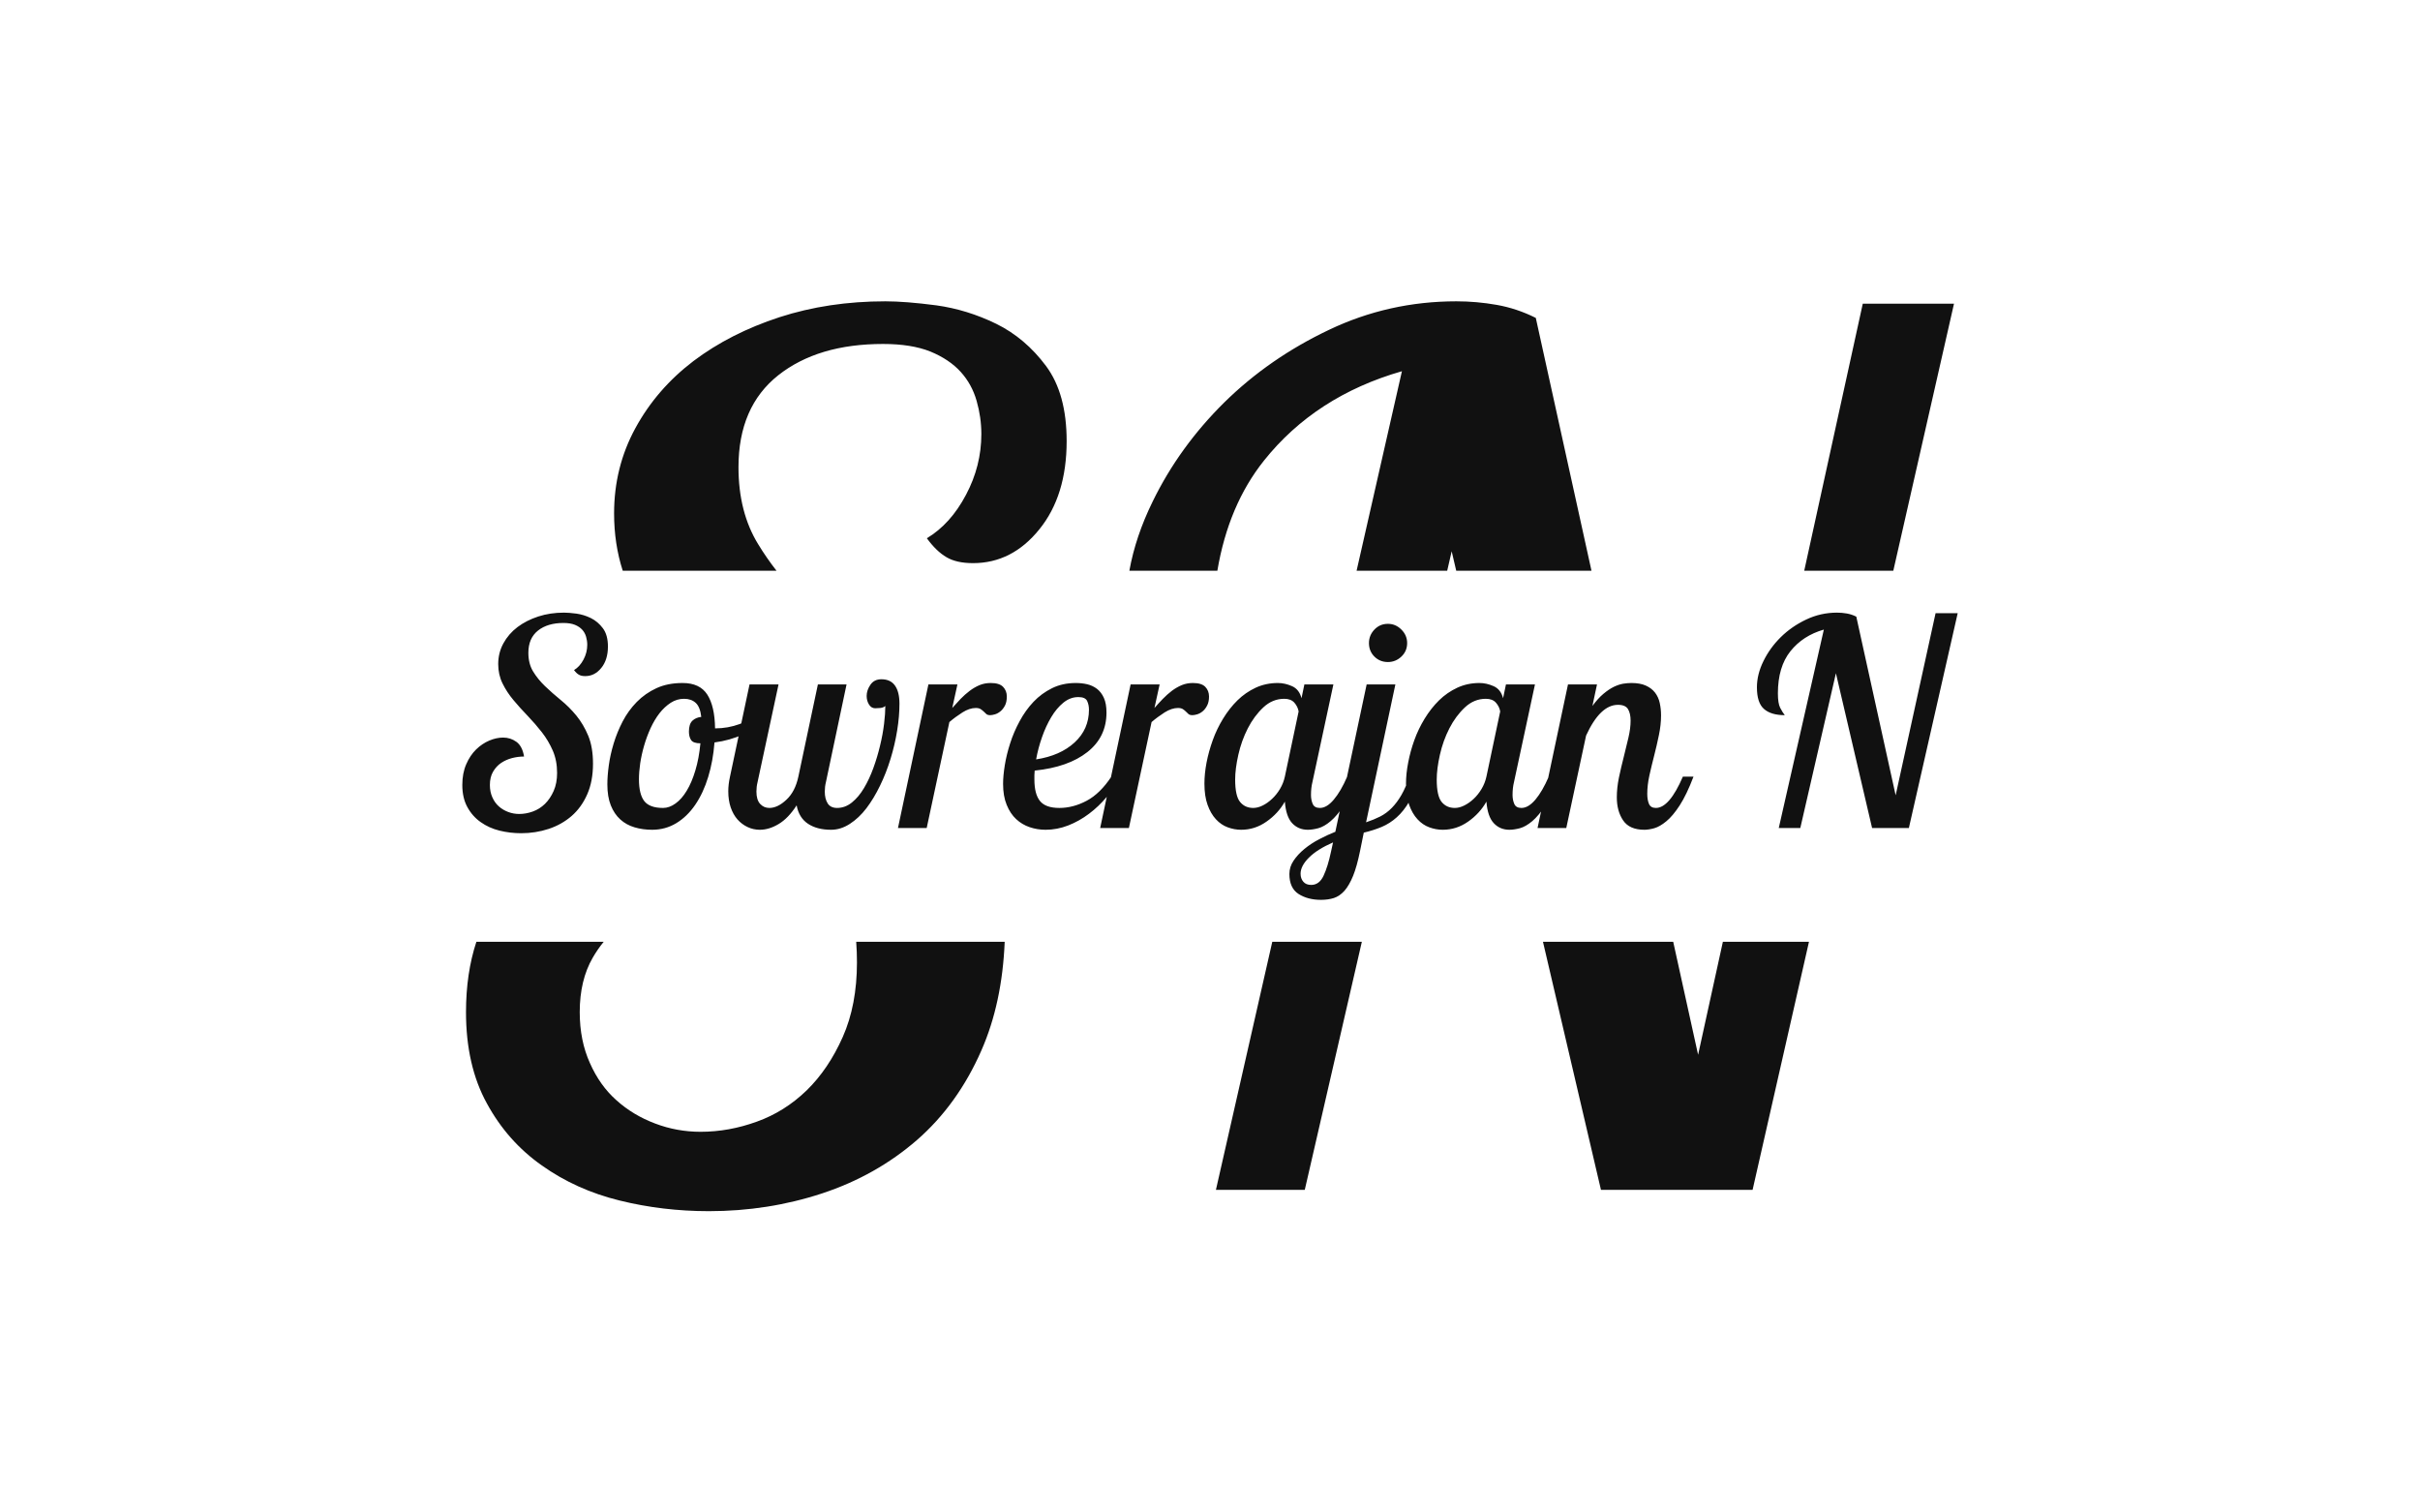 <svg viewBox="0 0 640 400" data-background-color="#ffffff" preserveAspectRatio="xMidYMid meet" height="400" width="640" xmlns="http://www.w3.org/2000/svg" xmlns:xlink="http://www.w3.org/1999/xlink"><rect width="640" height="400" x="0" y="0" opacity="1" fill="#ffffff" data-fill-palette-color="background" id="background"></rect><g id="tight-bounds" transform="matrix(1,0,0,1,122.24,76.4)"><svg viewBox="0 0 395.52 247.2" height="247.2" width="395.52"><g><svg></svg></g><g><svg viewBox="0 0 395.52 247.2" height="247.2" width="395.52"><g><path d="M159.849 40.259c0 9.608-2.402 17.378-7.206 23.31-4.804 5.974-10.653 8.961-17.545 8.961-2.924 0-5.264-0.522-7.019-1.566-1.796-1.044-3.53-2.715-5.201-5.013 4.177-2.506 7.624-6.329 10.34-11.468 2.715-5.097 4.073-10.465 4.073-16.104 0-2.924-0.418-5.848-1.253-8.773-0.836-2.924-2.235-5.473-4.199-7.644-2.005-2.214-4.679-4.01-8.021-5.389-3.342-1.337-7.519-2.005-12.532-2.006-11.488 0-20.72 2.757-27.697 8.272-7.018 5.556-10.527 13.66-10.527 24.313 0 7.937 1.734 14.726 5.201 20.365 1.455 2.396 3.073 4.736 4.853 7.019l-40.666 0c-1.524-4.72-2.286-9.775-2.286-15.165 0-8.146 1.88-15.666 5.64-22.558 3.76-6.893 8.877-12.804 15.352-17.734 6.475-4.888 14.057-8.752 22.746-11.592 8.647-2.799 17.984-4.198 28.01-4.199 3.551 0 8.042 0.355 13.473 1.065 5.431 0.752 10.715 2.381 15.853 4.888 5.097 2.506 9.483 6.224 13.16 11.154 3.634 4.888 5.452 11.509 5.451 19.864zM137.291 201.427c-4.177 9.525-9.859 17.42-17.044 23.686-7.227 6.266-15.582 10.966-25.065 14.099-9.525 3.133-19.509 4.7-29.953 4.7-8.146 0-16.021-0.94-23.624-2.82-7.645-1.88-14.496-4.971-20.553-9.274-6.057-4.261-10.903-9.734-14.538-16.418-3.676-6.684-5.514-14.726-5.514-24.125 0-6.877 0.916-13.081 2.748-18.611h33.675c-1.057 1.288-2.023 2.687-2.899 4.199-2.298 3.969-3.446 8.773-3.446 14.412 0 5.013 0.898 9.504 2.694 13.473 1.755 3.969 4.094 7.248 7.019 9.838 2.924 2.632 6.329 4.679 10.214 6.141 3.843 1.462 7.854 2.193 12.031 2.193 5.013 0 9.984-0.898 14.913-2.695 4.888-1.755 9.274-4.512 13.16-8.271 3.843-3.76 7.018-8.459 9.524-14.099 2.506-5.64 3.76-12.219 3.76-19.739 0-1.855-0.067-3.672-0.2-5.452h39.271c-0.446 10.845-2.504 20.432-6.173 28.763zM370.395 3.915h24.125l-16.05 70.621-23.558 0zM341.257 238.272h-40.104l-15.337-65.608 34.445 0 6.584 29.891 6.553-29.891 22.77 0zM261.676 69.397l-1.183 5.139-23.964 0 11.988-52.762c-15.248 4.386-27.404 12.261-36.47 23.623-6.275 7.858-10.388 17.571-12.34 29.139l-23.271 0c1.089-6.057 3.142-12.156 6.16-18.298 4.679-9.608 10.987-18.339 18.924-26.193 7.937-7.812 17.19-14.224 27.759-19.237 10.527-5.013 21.744-7.519 33.65-7.52 3.551 0 7.102 0.313 10.653 0.94 3.551 0.627 6.997 1.775 10.339 3.447l14.727 66.861-35.771 0zM222.825 238.272h-23.498l14.906-65.608 23.686 0z" fill="#111111" data-fill-palette-color="tertiary"></path></g><g transform="matrix(1,0,0,1,0,85.62)"><svg viewBox="0 0 395.52 75.959" height="75.959" width="395.52"><g><svg viewBox="0 0 395.52 75.959" height="75.959" width="395.52"><g><svg viewBox="0 0 395.52 75.959" height="75.959" width="395.52"><g><svg viewBox="0 0 395.52 75.959" height="75.959" width="395.52"><g><svg viewBox="0 0 395.52 75.959" height="75.959" width="395.52"><g><svg viewBox="0 0 395.52 75.959" height="75.959" width="395.52"><g transform="matrix(1,0,0,1,0,0)"><svg width="395.52" viewBox="-0.05 -37.5 260.32 50" height="75.959" data-palette-color="#111111"><path d="M25.3-31.6L25.3-31.6Q25.3-29.3 24.15-27.88 23-26.45 21.35-26.45L21.35-26.45Q20.65-26.45 20.23-26.7 19.8-26.95 19.4-27.5L19.4-27.5Q20.4-28.1 21.05-29.33 21.7-30.55 21.7-31.9L21.7-31.9Q21.7-32.6 21.5-33.3 21.3-34 20.83-34.52 20.35-35.05 19.55-35.38 18.75-35.7 17.55-35.7L17.55-35.7Q14.8-35.7 13.13-34.38 11.45-33.05 11.45-30.5L11.45-30.5Q11.45-28.6 12.28-27.25 13.1-25.9 14.35-24.7 15.6-23.5 17.07-22.3 18.55-21.1 19.8-19.58 21.05-18.05 21.88-16.05 22.7-14.05 22.7-11.2L22.7-11.2Q22.7-8.15 21.7-5.88 20.7-3.6 18.98-2.1 17.25-0.6 14.98 0.15 12.7 0.9 10.2 0.9L10.2 0.9Q8.25 0.9 6.43 0.45 4.6 0 3.15-1.03 1.7-2.05 0.83-3.65-0.05-5.25-0.05-7.5L-0.05-7.5Q-0.05-9.55 0.63-11.1 1.3-12.65 2.35-13.68 3.4-14.7 4.65-15.23 5.9-15.75 7.05-15.75L7.05-15.75Q8.35-15.75 9.38-15 10.4-14.25 10.7-12.45L10.7-12.45Q9.65-12.45 8.6-12.18 7.55-11.9 6.7-11.33 5.85-10.75 5.3-9.8 4.75-8.85 4.75-7.5L4.75-7.5Q4.75-6.3 5.18-5.35 5.6-4.4 6.3-3.78 7-3.15 7.93-2.8 8.85-2.45 9.85-2.45L9.85-2.45Q11.05-2.45 12.23-2.88 13.4-3.3 14.33-4.2 15.25-5.1 15.85-6.45 16.45-7.8 16.45-9.6L16.45-9.6Q16.45-11.75 15.7-13.48 14.95-15.2 13.8-16.68 12.65-18.15 11.33-19.53 10-20.9 8.85-22.28 7.7-23.65 6.95-25.18 6.2-26.7 6.2-28.55L6.2-28.55Q6.2-30.5 7.1-32.15 8-33.8 9.55-34.98 11.1-36.15 13.18-36.83 15.25-37.5 17.65-37.5L17.65-37.5Q18.5-37.5 19.8-37.33 21.1-37.15 22.33-36.55 23.55-35.95 24.43-34.77 25.3-33.6 25.3-31.6ZM38.3-25.25L38.3-25.25Q41.3-25.25 42.6-23.23 43.9-21.2 43.95-17.35L43.95-17.35Q48.4-17.35 52.15-20.35L52.15-20.35 52.6-19Q51.2-17.4 48.87-16.32 46.55-15.25 43.85-14.9L43.85-14.9Q43.6-11.65 42.75-8.88 41.9-6.1 40.5-4.05 39.1-2 37.2-0.85 35.3 0.3 33 0.3L33 0.3Q31.35 0.3 29.92-0.13 28.5-0.55 27.45-1.5 26.4-2.45 25.8-3.95 25.2-5.45 25.2-7.6L25.2-7.6Q25.2-9.05 25.45-10.9 25.7-12.75 26.3-14.73 26.9-16.7 27.87-18.57 28.85-20.45 30.32-21.95 31.8-23.45 33.75-24.35 35.7-25.25 38.3-25.25ZM34.9-3.5L34.9-3.5Q36-3.5 37.07-4.28 38.15-5.05 39.02-6.5 39.9-7.95 40.52-10.03 41.15-12.1 41.4-14.75L41.4-14.75Q40.15-14.75 39.77-15.33 39.4-15.9 39.4-16.8L39.4-16.8Q39.4-18.1 40-18.68 40.6-19.25 41.55-19.35L41.55-19.35Q41.35-21.1 40.57-21.8 39.8-22.5 38.55-22.5L38.55-22.5Q37.3-22.5 36.22-21.8 35.15-21.1 34.27-19.98 33.4-18.85 32.72-17.38 32.05-15.9 31.6-14.35 31.15-12.8 30.92-11.28 30.7-9.75 30.7-8.5L30.7-8.5Q30.7-5.9 31.62-4.7 32.55-3.5 34.9-3.5ZM49.95-25L55-25 51.35-8Q51.15-7.2 51.15-6.35L51.15-6.35Q51.15-4.9 51.8-4.2 52.45-3.5 53.4-3.5L53.4-3.5Q54.85-3.5 56.37-4.93 57.9-6.35 58.45-8.95L58.45-8.95 61.85-25 66.84-25 63.25-8Q63.05-7.2 63.05-6.35L63.05-6.35Q63.05-5.1 63.55-4.3 64.05-3.5 65.2-3.5L65.2-3.5Q66.59-3.5 67.77-4.45 68.95-5.4 69.87-6.95 70.8-8.5 71.5-10.43 72.2-12.35 72.67-14.33 73.15-16.3 73.37-18.13 73.59-19.95 73.59-21.25L73.59-21.25Q73.25-20.95 72.7-20.9 72.15-20.85 71.84-20.85L71.84-20.85Q71.15-20.85 70.75-21.5 70.34-22.15 70.34-23L70.34-23Q70.34-24 71-24.95 71.65-25.9 72.9-25.9L72.9-25.9Q74.5-25.9 75.27-24.8 76.05-23.7 76.05-21.65L76.05-21.65Q76.05-19.45 75.65-16.98 75.25-14.5 74.5-12.05 73.75-9.6 72.67-7.38 71.59-5.15 70.3-3.45 69-1.75 67.42-0.73 65.84 0.3 64.15 0.3L64.15 0.3Q61.7 0.3 60.12-0.75 58.55-1.8 58.15-3.95L58.15-3.95Q56.7-1.7 55.02-0.7 53.35 0.3 51.75 0.3L51.75 0.3Q50.6 0.3 49.6-0.18 48.6-0.65 47.85-1.5 47.1-2.35 46.67-3.6 46.25-4.85 46.25-6.4L46.25-6.4Q46.25-7.6 46.55-8.95L46.55-8.95 49.95-25ZM81.09-25L86.14-25 85.24-20.9Q85.94-21.7 86.69-22.48 87.44-23.25 88.27-23.88 89.09-24.5 89.99-24.88 90.89-25.25 91.94-25.25L91.94-25.25Q93.44-25.25 94.09-24.58 94.74-23.9 94.74-22.9L94.74-22.9Q94.74-21.95 94.42-21.33 94.09-20.7 93.64-20.33 93.19-19.95 92.69-19.8 92.19-19.65 91.84-19.65L91.84-19.65Q91.39-19.65 91.17-19.85 90.94-20.05 90.72-20.28 90.49-20.5 90.19-20.7 89.89-20.9 89.34-20.9L89.34-20.9Q88.24-20.9 87.02-20.13 85.79-19.35 84.74-18.45L84.74-18.45 80.79 0 75.79 0 81.09-25ZM112.09-20.1L112.09-20.1Q112.09-15.85 108.77-13.23 105.44-10.6 99.59-10L99.59-10Q99.54-9.6 99.54-9.22 99.54-8.85 99.54-8.45L99.54-8.45Q99.54-5.9 100.52-4.7 101.49-3.5 103.89-3.5L103.89-3.5Q106.29-3.5 108.64-4.75 110.99-6 112.94-8.95L112.94-8.95 114.54-8.95Q113.54-7.1 112.14-5.43 110.74-3.75 109.04-2.48 107.34-1.2 105.42-0.45 103.49 0.3 101.49 0.3L101.49 0.3Q100.04 0.3 98.72-0.15 97.39-0.6 96.37-1.55 95.34-2.5 94.72-4.03 94.09-5.55 94.09-7.7L94.09-7.7Q94.09-9.1 94.39-10.95 94.69-12.8 95.32-14.75 95.94-16.7 96.97-18.6 97.99-20.5 99.39-21.98 100.79-23.45 102.62-24.35 104.44-25.25 106.74-25.25L106.74-25.25Q107.79-25.25 108.74-25.03 109.69-24.8 110.44-24.23 111.19-23.65 111.64-22.65 112.09-21.65 112.09-20.1ZM107.19-22.8L107.19-22.8Q105.79-22.8 104.59-21.83 103.39-20.85 102.47-19.3 101.54-17.75 100.87-15.83 100.19-13.9 99.84-11.95L99.84-11.95Q104.04-12.6 106.54-14.9 109.04-17.2 109.04-20.6L109.04-20.6Q109.04-21.45 108.72-22.13 108.39-22.8 107.19-22.8ZM116.29-25L121.34-25 120.44-20.9Q121.14-21.7 121.89-22.48 122.64-23.25 123.46-23.88 124.29-24.5 125.19-24.88 126.09-25.25 127.14-25.25L127.14-25.25Q128.64-25.25 129.29-24.58 129.94-23.9 129.94-22.9L129.94-22.9Q129.94-21.95 129.61-21.33 129.29-20.7 128.84-20.33 128.39-19.95 127.89-19.8 127.39-19.65 127.04-19.65L127.04-19.65Q126.59-19.65 126.36-19.85 126.14-20.05 125.91-20.28 125.69-20.5 125.39-20.7 125.09-20.9 124.54-20.9L124.54-20.9Q123.44-20.9 122.21-20.13 120.99-19.35 119.94-18.45L119.94-18.45 115.99 0 110.99 0 116.29-25ZM146.54-25L151.59-25 147.94-8Q147.69-7 147.69-5.75L147.69-5.75Q147.69-4.9 147.99-4.2 148.29-3.5 149.24-3.5L149.24-3.5Q150.44-3.5 151.66-4.95 152.89-6.4 153.99-8.95L153.99-8.95 155.84-8.95Q154.64-5.8 153.44-3.98 152.24-2.15 151.11-1.2 149.99-0.25 148.96 0.03 147.94 0.3 147.14 0.3L147.14 0.3Q145.49 0.3 144.41-0.85 143.34-2 143.14-4.6L143.14-4.6Q141.99-2.55 139.96-1.13 137.94 0.3 135.54 0.3L135.54 0.3Q134.34 0.3 133.19-0.13 132.04-0.55 131.14-1.53 130.24-2.5 129.69-4.03 129.14-5.55 129.14-7.75L129.14-7.75Q129.14-9.45 129.51-11.4 129.89-13.35 130.59-15.3 131.29-17.25 132.39-19.05 133.49-20.85 134.89-22.23 136.29-23.6 138.06-24.43 139.84-25.25 141.94-25.25L141.94-25.25Q143.14-25.25 144.39-24.7 145.64-24.15 146.04-22.6L146.04-22.6 146.54-25ZM137.64-3.5L137.64-3.5Q138.44-3.5 139.29-3.93 140.14-4.35 140.91-5.08 141.69-5.8 142.29-6.8 142.89-7.8 143.14-8.95L143.14-8.95 145.54-20.3Q145.39-21.15 144.79-21.83 144.19-22.5 143.04-22.5L143.04-22.5Q140.99-22.5 139.39-21 137.79-19.5 136.69-17.35 135.59-15.2 135.04-12.75 134.49-10.3 134.49-8.45L134.49-8.45Q134.49-5.6 135.34-4.55 136.19-3.5 137.64-3.5ZM157.38-25L162.38-25 157.28-1Q158.63-1.45 159.76-2.02 160.88-2.6 161.78-3.53 162.68-4.45 163.43-5.75 164.18-7.05 164.83-8.95L164.83-8.95 166.68-8.95Q165.78-6.3 164.81-4.63 163.83-2.95 162.63-1.88 161.43-0.8 160.01-0.2 158.58 0.4 156.88 0.8L156.88 0.8 156.23 4Q155.68 6.7 155.01 8.35 154.33 10 153.51 10.93 152.68 11.85 151.68 12.18 150.68 12.5 149.43 12.5L149.43 12.5Q147.13 12.5 145.53 11.48 143.93 10.45 143.93 8L143.93 8Q143.93 6.75 144.66 5.68 145.38 4.6 146.53 3.65 147.68 2.7 149.11 1.95 150.53 1.2 151.93 0.65L151.93 0.65 157.38-25ZM157.78-32.2L157.78-32.2Q157.78-33.55 158.73-34.55 159.68-35.55 161.08-35.55L161.08-35.55Q162.43-35.55 163.43-34.55 164.43-33.55 164.43-32.2L164.43-32.2Q164.43-30.8 163.43-29.85 162.43-28.9 161.08-28.9L161.08-28.9Q159.68-28.9 158.73-29.85 157.78-30.8 157.78-32.2ZM147.73 9.9L147.73 9.9Q149.13 9.9 149.88 8.3 150.63 6.7 151.18 4.1L151.18 4.1 151.53 2.5Q148.78 3.7 147.33 5.15 145.88 6.6 145.88 7.95L145.88 7.95Q145.88 8.8 146.36 9.35 146.83 9.9 147.73 9.9ZM181.63-25L186.68-25 183.03-8Q182.78-7 182.78-5.75L182.78-5.75Q182.78-4.9 183.08-4.2 183.38-3.5 184.33-3.5L184.33-3.5Q185.53-3.5 186.76-4.95 187.98-6.4 189.08-8.95L189.08-8.95 190.93-8.95Q189.73-5.8 188.53-3.98 187.33-2.15 186.21-1.2 185.08-0.25 184.06 0.03 183.03 0.3 182.23 0.3L182.23 0.3Q180.58 0.3 179.51-0.85 178.43-2 178.23-4.6L178.23-4.6Q177.08-2.55 175.06-1.13 173.03 0.3 170.63 0.3L170.63 0.3Q169.43 0.3 168.28-0.13 167.13-0.55 166.23-1.53 165.33-2.5 164.78-4.03 164.23-5.55 164.23-7.75L164.23-7.75Q164.23-9.45 164.61-11.4 164.98-13.35 165.68-15.3 166.38-17.25 167.48-19.05 168.58-20.85 169.98-22.23 171.38-23.6 173.16-24.43 174.93-25.25 177.03-25.25L177.03-25.25Q178.23-25.25 179.48-24.7 180.73-24.15 181.13-22.6L181.13-22.6 181.63-25ZM172.73-3.5L172.73-3.5Q173.53-3.5 174.38-3.93 175.23-4.35 176.01-5.08 176.78-5.8 177.38-6.8 177.98-7.8 178.23-8.95L178.23-8.95 180.63-20.3Q180.48-21.15 179.88-21.83 179.28-22.5 178.13-22.5L178.13-22.5Q176.08-22.5 174.48-21 172.88-19.5 171.78-17.35 170.68-15.2 170.13-12.75 169.58-10.3 169.58-8.45L169.58-8.45Q169.58-5.6 170.43-4.55 171.28-3.5 172.73-3.5ZM192.43-25L197.48-25 196.68-21.25Q197.63-22.55 198.58-23.35 199.53-24.15 200.4-24.58 201.28-25 202.05-25.13 202.83-25.25 203.48-25.25L203.48-25.25Q204.98-25.25 205.98-24.8 206.98-24.35 207.58-23.58 208.18-22.8 208.4-21.78 208.63-20.75 208.63-19.6L208.63-19.6Q208.63-17.95 208.25-16.15 207.88-14.35 207.43-12.6 206.98-10.85 206.6-9.15 206.23-7.45 206.23-5.95L206.23-5.95Q206.23-4.9 206.53-4.2 206.83-3.5 207.73-3.5L207.73-3.5Q210.08-3.5 212.43-8.95L212.43-8.95 214.28-8.95Q213.08-5.8 211.88-3.95 210.68-2.1 209.55-1.18 208.43-0.25 207.45 0.03 206.48 0.3 205.73 0.3L205.73 0.3Q203.13 0.3 202.03-1.33 200.93-2.95 200.93-5.35L200.93-5.35Q200.93-7 201.3-8.8 201.68-10.6 202.13-12.35 202.58-14.1 202.95-15.73 203.33-17.35 203.33-18.7L203.33-18.7Q203.33-19.95 202.88-20.7 202.43-21.45 201.13-21.45L201.13-21.45Q198.03-21.45 195.58-16.1L195.58-16.1 192.13 0 187.13 0 192.43-25ZM256.42-37.4L260.27-37.4 251.77 0 245.37 0 239.07-26.95 232.87 0 229.12 0 236.97-34.55Q233.32-33.5 231.15-30.78 228.97-28.05 228.97-23.45L228.97-23.45Q228.97-21.7 229.37-20.93 229.77-20.15 230.17-19.65L230.17-19.65Q227.77-19.65 226.55-20.73 225.32-21.8 225.32-24.5L225.32-24.5Q225.32-26.75 226.45-29.05 227.57-31.35 229.47-33.23 231.37-35.1 233.9-36.3 236.42-37.5 239.27-37.5L239.27-37.5Q240.12-37.5 240.97-37.35 241.82-37.2 242.62-36.8L242.62-36.8 249.47-5.7 256.42-37.4Z" opacity="1" transform="matrix(1,0,0,1,0,0)" fill="#111111" class="undefined-text-0" data-fill-palette-color="primary" id="text-0"></path></svg></g></svg></g></svg></g></svg></g></svg></g></svg></g></svg></g></svg></g></svg><rect width="395.52" height="247.2" fill="none" stroke="none" visibility="hidden"></rect></g><defs></defs></svg>